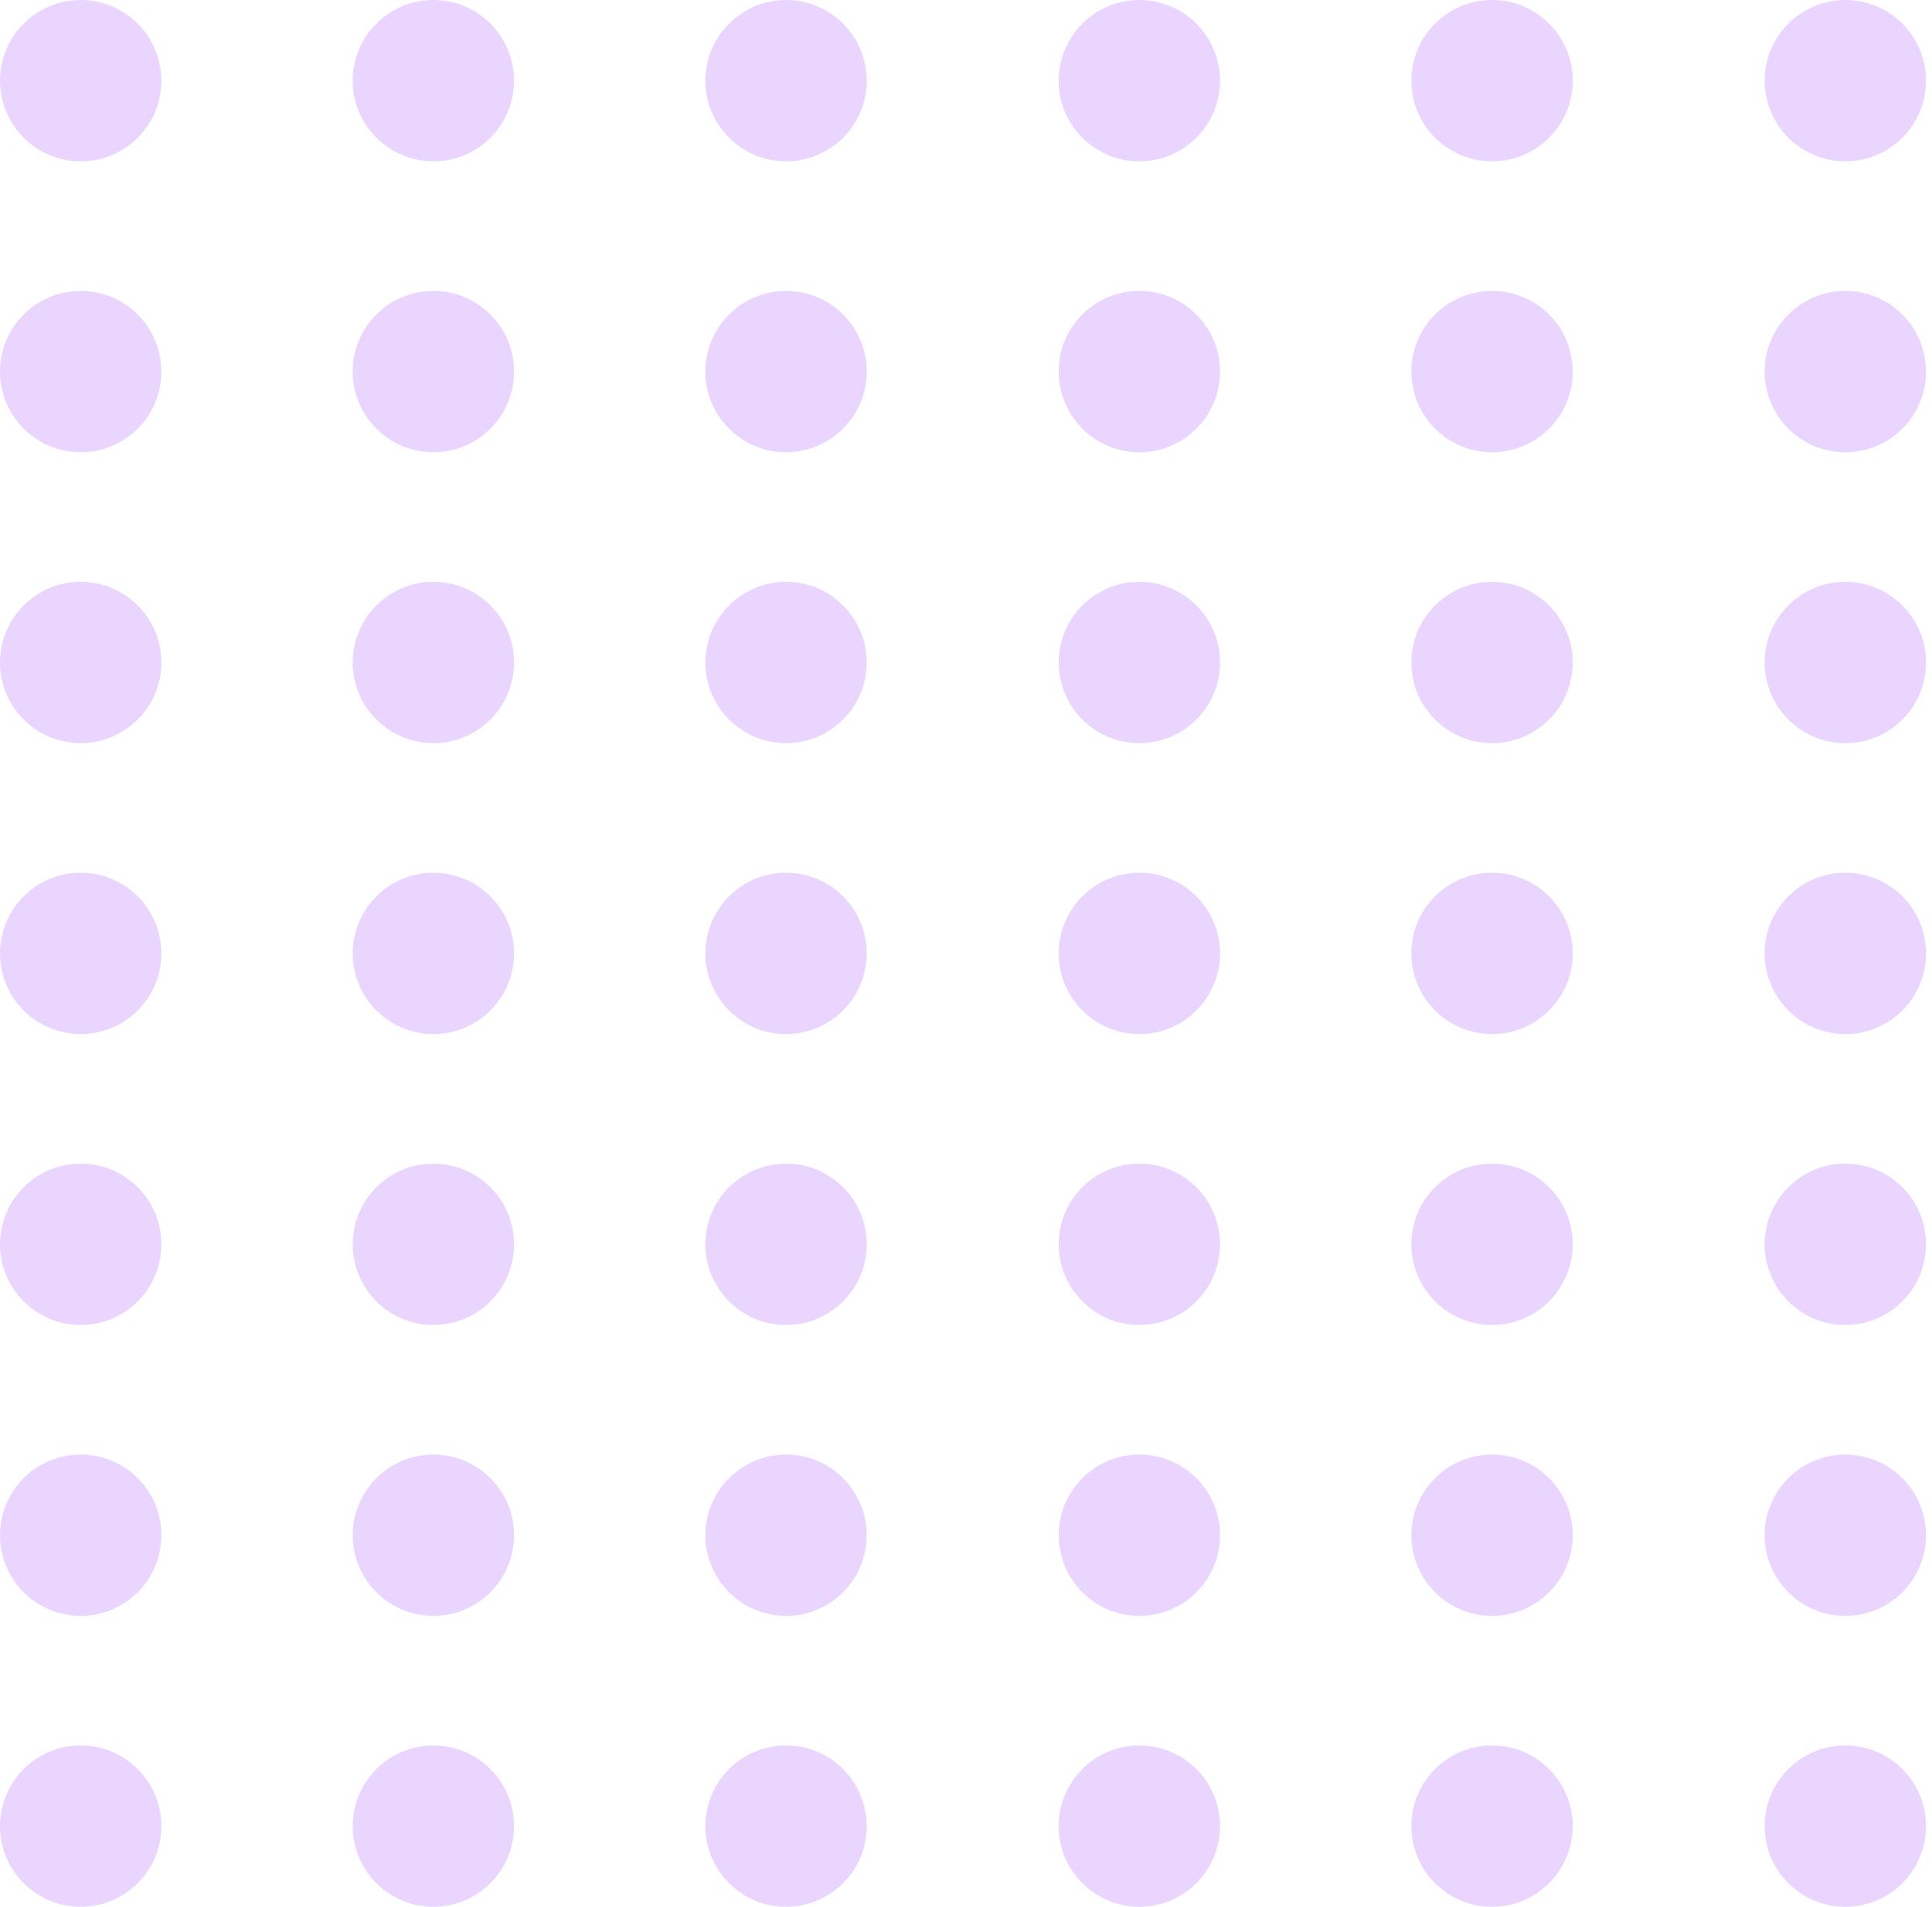 <svg width="310" height="306" viewBox="0 0 310 306" fill="none" xmlns="http://www.w3.org/2000/svg">
<path d="M12.946 25.892C20.096 25.892 25.892 20.096 25.892 12.946C25.892 5.796 20.096 0 12.946 0C5.796 0 0 5.796 0 12.946C0 20.096 5.796 25.892 12.946 25.892Z" fill="#DBB7FF" fill-opacity="0.58"/>
<path d="M69.537 25.892C76.687 25.892 82.484 20.096 82.484 12.946C82.484 5.796 76.687 0 69.537 0C62.388 0 56.592 5.796 56.592 12.946C56.592 20.096 62.388 25.892 69.537 25.892Z" fill="#DBB7FF" fill-opacity="0.58"/>
<path d="M126.127 25.892C133.277 25.892 139.073 20.096 139.073 12.946C139.073 5.796 133.277 0 126.127 0C118.977 0 113.18 5.796 113.18 12.946C113.18 20.096 118.977 25.892 126.127 25.892Z" fill="#DBB7FF" fill-opacity="0.58"/>
<path d="M182.815 25.892C189.965 25.892 195.761 20.096 195.761 12.946C195.761 5.796 189.965 0 182.815 0C175.665 0 169.869 5.796 169.869 12.946C169.869 20.096 175.665 25.892 182.815 25.892Z" fill="#DBB7FF" fill-opacity="0.58"/>
<path d="M239.407 25.892C246.557 25.892 252.353 20.096 252.353 12.946C252.353 5.796 246.557 0 239.407 0C232.257 0 226.461 5.796 226.461 12.946C226.461 20.096 232.257 25.892 239.407 25.892Z" fill="#DBB7FF" fill-opacity="0.58"/>
<path d="M296.094 25.892C303.244 25.892 309.04 20.096 309.04 12.946C309.04 5.796 303.244 0 296.094 0C288.944 0 283.148 5.796 283.148 12.946C283.148 20.096 288.944 25.892 296.094 25.892Z" fill="#DBB7FF" fill-opacity="0.58"/>
<path d="M12.946 72.577C20.096 72.577 25.892 66.781 25.892 59.631C25.892 52.481 20.096 46.685 12.946 46.685C5.796 46.685 0 52.481 0 59.631C0 66.781 5.796 72.577 12.946 72.577Z" fill="#DBB7FF" fill-opacity="0.58"/>
<path d="M69.537 72.577C76.687 72.577 82.484 66.781 82.484 59.631C82.484 52.481 76.687 46.685 69.537 46.685C62.388 46.685 56.592 52.481 56.592 59.631C56.592 66.781 62.388 72.577 69.537 72.577Z" fill="#DBB7FF" fill-opacity="0.58"/>
<path d="M126.127 72.577C133.277 72.577 139.073 66.781 139.073 59.631C139.073 52.481 133.277 46.685 126.127 46.685C118.977 46.685 113.18 52.481 113.18 59.631C113.18 66.781 118.977 72.577 126.127 72.577Z" fill="#DBB7FF" fill-opacity="0.58"/>
<path d="M182.815 72.577C189.965 72.577 195.761 66.781 195.761 59.631C195.761 52.481 189.965 46.685 182.815 46.685C175.665 46.685 169.869 52.481 169.869 59.631C169.869 66.781 175.665 72.577 182.815 72.577Z" fill="#DBB7FF" fill-opacity="0.58"/>
<path d="M239.407 72.577C246.557 72.577 252.353 66.781 252.353 59.631C252.353 52.481 246.557 46.685 239.407 46.685C232.257 46.685 226.461 52.481 226.461 59.631C226.461 66.781 232.257 72.577 239.407 72.577Z" fill="#DBB7FF" fill-opacity="0.58"/>
<path d="M296.094 72.577C303.244 72.577 309.04 66.781 309.04 59.631C309.04 52.481 303.244 46.685 296.094 46.685C288.944 46.685 283.148 52.481 283.148 59.631C283.148 66.781 288.944 72.577 296.094 72.577Z" fill="#DBB7FF" fill-opacity="0.58"/>
<path d="M12.946 119.261C20.096 119.261 25.892 113.465 25.892 106.315C25.892 99.165 20.096 93.369 12.946 93.369C5.796 93.369 0 99.165 0 106.315C0 113.465 5.796 119.261 12.946 119.261Z" fill="#DBB7FF" fill-opacity="0.58"/>
<path d="M69.537 119.261C76.687 119.261 82.484 113.465 82.484 106.315C82.484 99.165 76.687 93.369 69.537 93.369C62.388 93.369 56.592 99.165 56.592 106.315C56.592 113.465 62.388 119.261 69.537 119.261Z" fill="#DBB7FF" fill-opacity="0.58"/>
<path d="M126.127 119.261C133.277 119.261 139.073 113.465 139.073 106.315C139.073 99.165 133.277 93.369 126.127 93.369C118.977 93.369 113.18 99.165 113.18 106.315C113.18 113.465 118.977 119.261 126.127 119.261Z" fill="#DBB7FF" fill-opacity="0.58"/>
<path d="M182.815 119.261C189.965 119.261 195.761 113.465 195.761 106.315C195.761 99.165 189.965 93.369 182.815 93.369C175.665 93.369 169.869 99.165 169.869 106.315C169.869 113.465 175.665 119.261 182.815 119.261Z" fill="#DBB7FF" fill-opacity="0.58"/>
<path d="M239.407 119.261C246.557 119.261 252.353 113.465 252.353 106.315C252.353 99.165 246.557 93.369 239.407 93.369C232.257 93.369 226.461 99.165 226.461 106.315C226.461 113.465 232.257 119.261 239.407 119.261Z" fill="#DBB7FF" fill-opacity="0.58"/>
<path d="M296.094 119.261C303.244 119.261 309.04 113.465 309.04 106.315C309.04 99.165 303.244 93.369 296.094 93.369C288.944 93.369 283.148 99.165 283.148 106.315C283.148 113.465 288.944 119.261 296.094 119.261Z" fill="#DBB7FF" fill-opacity="0.58"/>
<path d="M12.946 165.946C20.096 165.946 25.892 160.15 25.892 153C25.892 145.85 20.096 140.054 12.946 140.054C5.796 140.054 0 145.85 0 153C0 160.15 5.796 165.946 12.946 165.946Z" fill="#DBB7FF" fill-opacity="0.58"/>
<path d="M69.537 165.946C76.687 165.946 82.484 160.15 82.484 153C82.484 145.85 76.687 140.054 69.537 140.054C62.388 140.054 56.592 145.85 56.592 153C56.592 160.15 62.388 165.946 69.537 165.946Z" fill="#DBB7FF" fill-opacity="0.58"/>
<path d="M126.127 165.946C133.277 165.946 139.073 160.15 139.073 153C139.073 145.85 133.277 140.054 126.127 140.054C118.977 140.054 113.18 145.85 113.18 153C113.18 160.15 118.977 165.946 126.127 165.946Z" fill="#DBB7FF" fill-opacity="0.58"/>
<path d="M182.815 165.946C189.965 165.946 195.761 160.15 195.761 153C195.761 145.85 189.965 140.054 182.815 140.054C175.665 140.054 169.869 145.85 169.869 153C169.869 160.15 175.665 165.946 182.815 165.946Z" fill="#DBB7FF" fill-opacity="0.58"/>
<path d="M239.407 165.946C246.557 165.946 252.353 160.15 252.353 153C252.353 145.85 246.557 140.054 239.407 140.054C232.257 140.054 226.461 145.85 226.461 153C226.461 160.15 232.257 165.946 239.407 165.946Z" fill="#DBB7FF" fill-opacity="0.58"/>
<path d="M296.094 165.946C303.244 165.946 309.04 160.15 309.04 153C309.04 145.85 303.244 140.054 296.094 140.054C288.944 140.054 283.148 145.85 283.148 153C283.148 160.15 288.944 165.946 296.094 165.946Z" fill="#DBB7FF" fill-opacity="0.58"/>
<path d="M12.946 212.631C20.096 212.631 25.892 206.834 25.892 199.684C25.892 192.534 20.096 186.738 12.946 186.738C5.796 186.738 0 192.534 0 199.684C0 206.834 5.796 212.631 12.946 212.631Z" fill="#DBB7FF" fill-opacity="0.58"/>
<path d="M69.537 212.631C76.687 212.631 82.484 206.834 82.484 199.684C82.484 192.534 76.687 186.738 69.537 186.738C62.388 186.738 56.592 192.534 56.592 199.684C56.592 206.834 62.388 212.631 69.537 212.631Z" fill="#DBB7FF" fill-opacity="0.58"/>
<path d="M126.127 212.631C133.277 212.631 139.073 206.834 139.073 199.684C139.073 192.534 133.277 186.738 126.127 186.738C118.977 186.738 113.18 192.534 113.18 199.684C113.18 206.834 118.977 212.631 126.127 212.631Z" fill="#DBB7FF" fill-opacity="0.58"/>
<path d="M182.815 212.631C189.965 212.631 195.761 206.834 195.761 199.684C195.761 192.534 189.965 186.738 182.815 186.738C175.665 186.738 169.869 192.534 169.869 199.684C169.869 206.834 175.665 212.631 182.815 212.631Z" fill="#DBB7FF" fill-opacity="0.58"/>
<path d="M239.407 212.631C246.557 212.631 252.353 206.834 252.353 199.684C252.353 192.534 246.557 186.738 239.407 186.738C232.257 186.738 226.461 192.534 226.461 199.684C226.461 206.834 232.257 212.631 239.407 212.631Z" fill="#DBB7FF" fill-opacity="0.58"/>
<path d="M296.094 212.631C303.244 212.631 309.04 206.834 309.04 199.684C309.04 192.534 303.244 186.738 296.094 186.738C288.944 186.738 283.148 192.534 283.148 199.684C283.148 206.834 288.944 212.631 296.094 212.631Z" fill="#DBB7FF" fill-opacity="0.58"/>
<path d="M12.946 259.315C20.096 259.315 25.892 253.519 25.892 246.369C25.892 239.219 20.096 233.423 12.946 233.423C5.796 233.423 0 239.219 0 246.369C0 253.519 5.796 259.315 12.946 259.315Z" fill="#DBB7FF" fill-opacity="0.58"/>
<path d="M69.537 259.315C76.687 259.315 82.484 253.519 82.484 246.369C82.484 239.219 76.687 233.423 69.537 233.423C62.388 233.423 56.592 239.219 56.592 246.369C56.592 253.519 62.388 259.315 69.537 259.315Z" fill="#DBB7FF" fill-opacity="0.58"/>
<path d="M126.127 259.315C133.277 259.315 139.073 253.519 139.073 246.369C139.073 239.219 133.277 233.423 126.127 233.423C118.977 233.423 113.18 239.219 113.18 246.369C113.18 253.519 118.977 259.315 126.127 259.315Z" fill="#DBB7FF" fill-opacity="0.58"/>
<path d="M182.815 259.315C189.965 259.315 195.761 253.519 195.761 246.369C195.761 239.219 189.965 233.423 182.815 233.423C175.665 233.423 169.869 239.219 169.869 246.369C169.869 253.519 175.665 259.315 182.815 259.315Z" fill="#DBB7FF" fill-opacity="0.58"/>
<path d="M239.407 259.315C246.557 259.315 252.353 253.519 252.353 246.369C252.353 239.219 246.557 233.423 239.407 233.423C232.257 233.423 226.461 239.219 226.461 246.369C226.461 253.519 232.257 259.315 239.407 259.315Z" fill="#DBB7FF" fill-opacity="0.58"/>
<path d="M296.094 259.315C303.244 259.315 309.04 253.519 309.04 246.369C309.04 239.219 303.244 233.423 296.094 233.423C288.944 233.423 283.148 239.219 283.148 246.369C283.148 253.519 288.944 259.315 296.094 259.315Z" fill="#DBB7FF" fill-opacity="0.58"/>
<path d="M12.946 306C20.096 306 25.892 300.204 25.892 293.054C25.892 285.904 20.096 280.108 12.946 280.108C5.796 280.108 0 285.904 0 293.054C0 300.204 5.796 306 12.946 306Z" fill="#DBB7FF" fill-opacity="0.58"/>
<path d="M69.537 306C76.687 306 82.484 300.204 82.484 293.054C82.484 285.904 76.687 280.108 69.537 280.108C62.388 280.108 56.592 285.904 56.592 293.054C56.592 300.204 62.388 306 69.537 306Z" fill="#DBB7FF" fill-opacity="0.58"/>
<path d="M126.127 306C133.277 306 139.073 300.204 139.073 293.054C139.073 285.904 133.277 280.108 126.127 280.108C118.977 280.108 113.18 285.904 113.18 293.054C113.18 300.204 118.977 306 126.127 306Z" fill="#DBB7FF" fill-opacity="0.58"/>
<path d="M182.815 306C189.965 306 195.761 300.204 195.761 293.054C195.761 285.904 189.965 280.108 182.815 280.108C175.665 280.108 169.869 285.904 169.869 293.054C169.869 300.204 175.665 306 182.815 306Z" fill="#DBB7FF" fill-opacity="0.58"/>
<path d="M239.407 306C246.557 306 252.353 300.204 252.353 293.054C252.353 285.904 246.557 280.108 239.407 280.108C232.257 280.108 226.461 285.904 226.461 293.054C226.461 300.204 232.257 306 239.407 306Z" fill="#DBB7FF" fill-opacity="0.58"/>
<path d="M296.094 306C303.244 306 309.04 300.204 309.04 293.054C309.04 285.904 303.244 280.108 296.094 280.108C288.944 280.108 283.148 285.904 283.148 293.054C283.148 300.204 288.944 306 296.094 306Z" fill="#DBB7FF" fill-opacity="0.58"/>
</svg>
